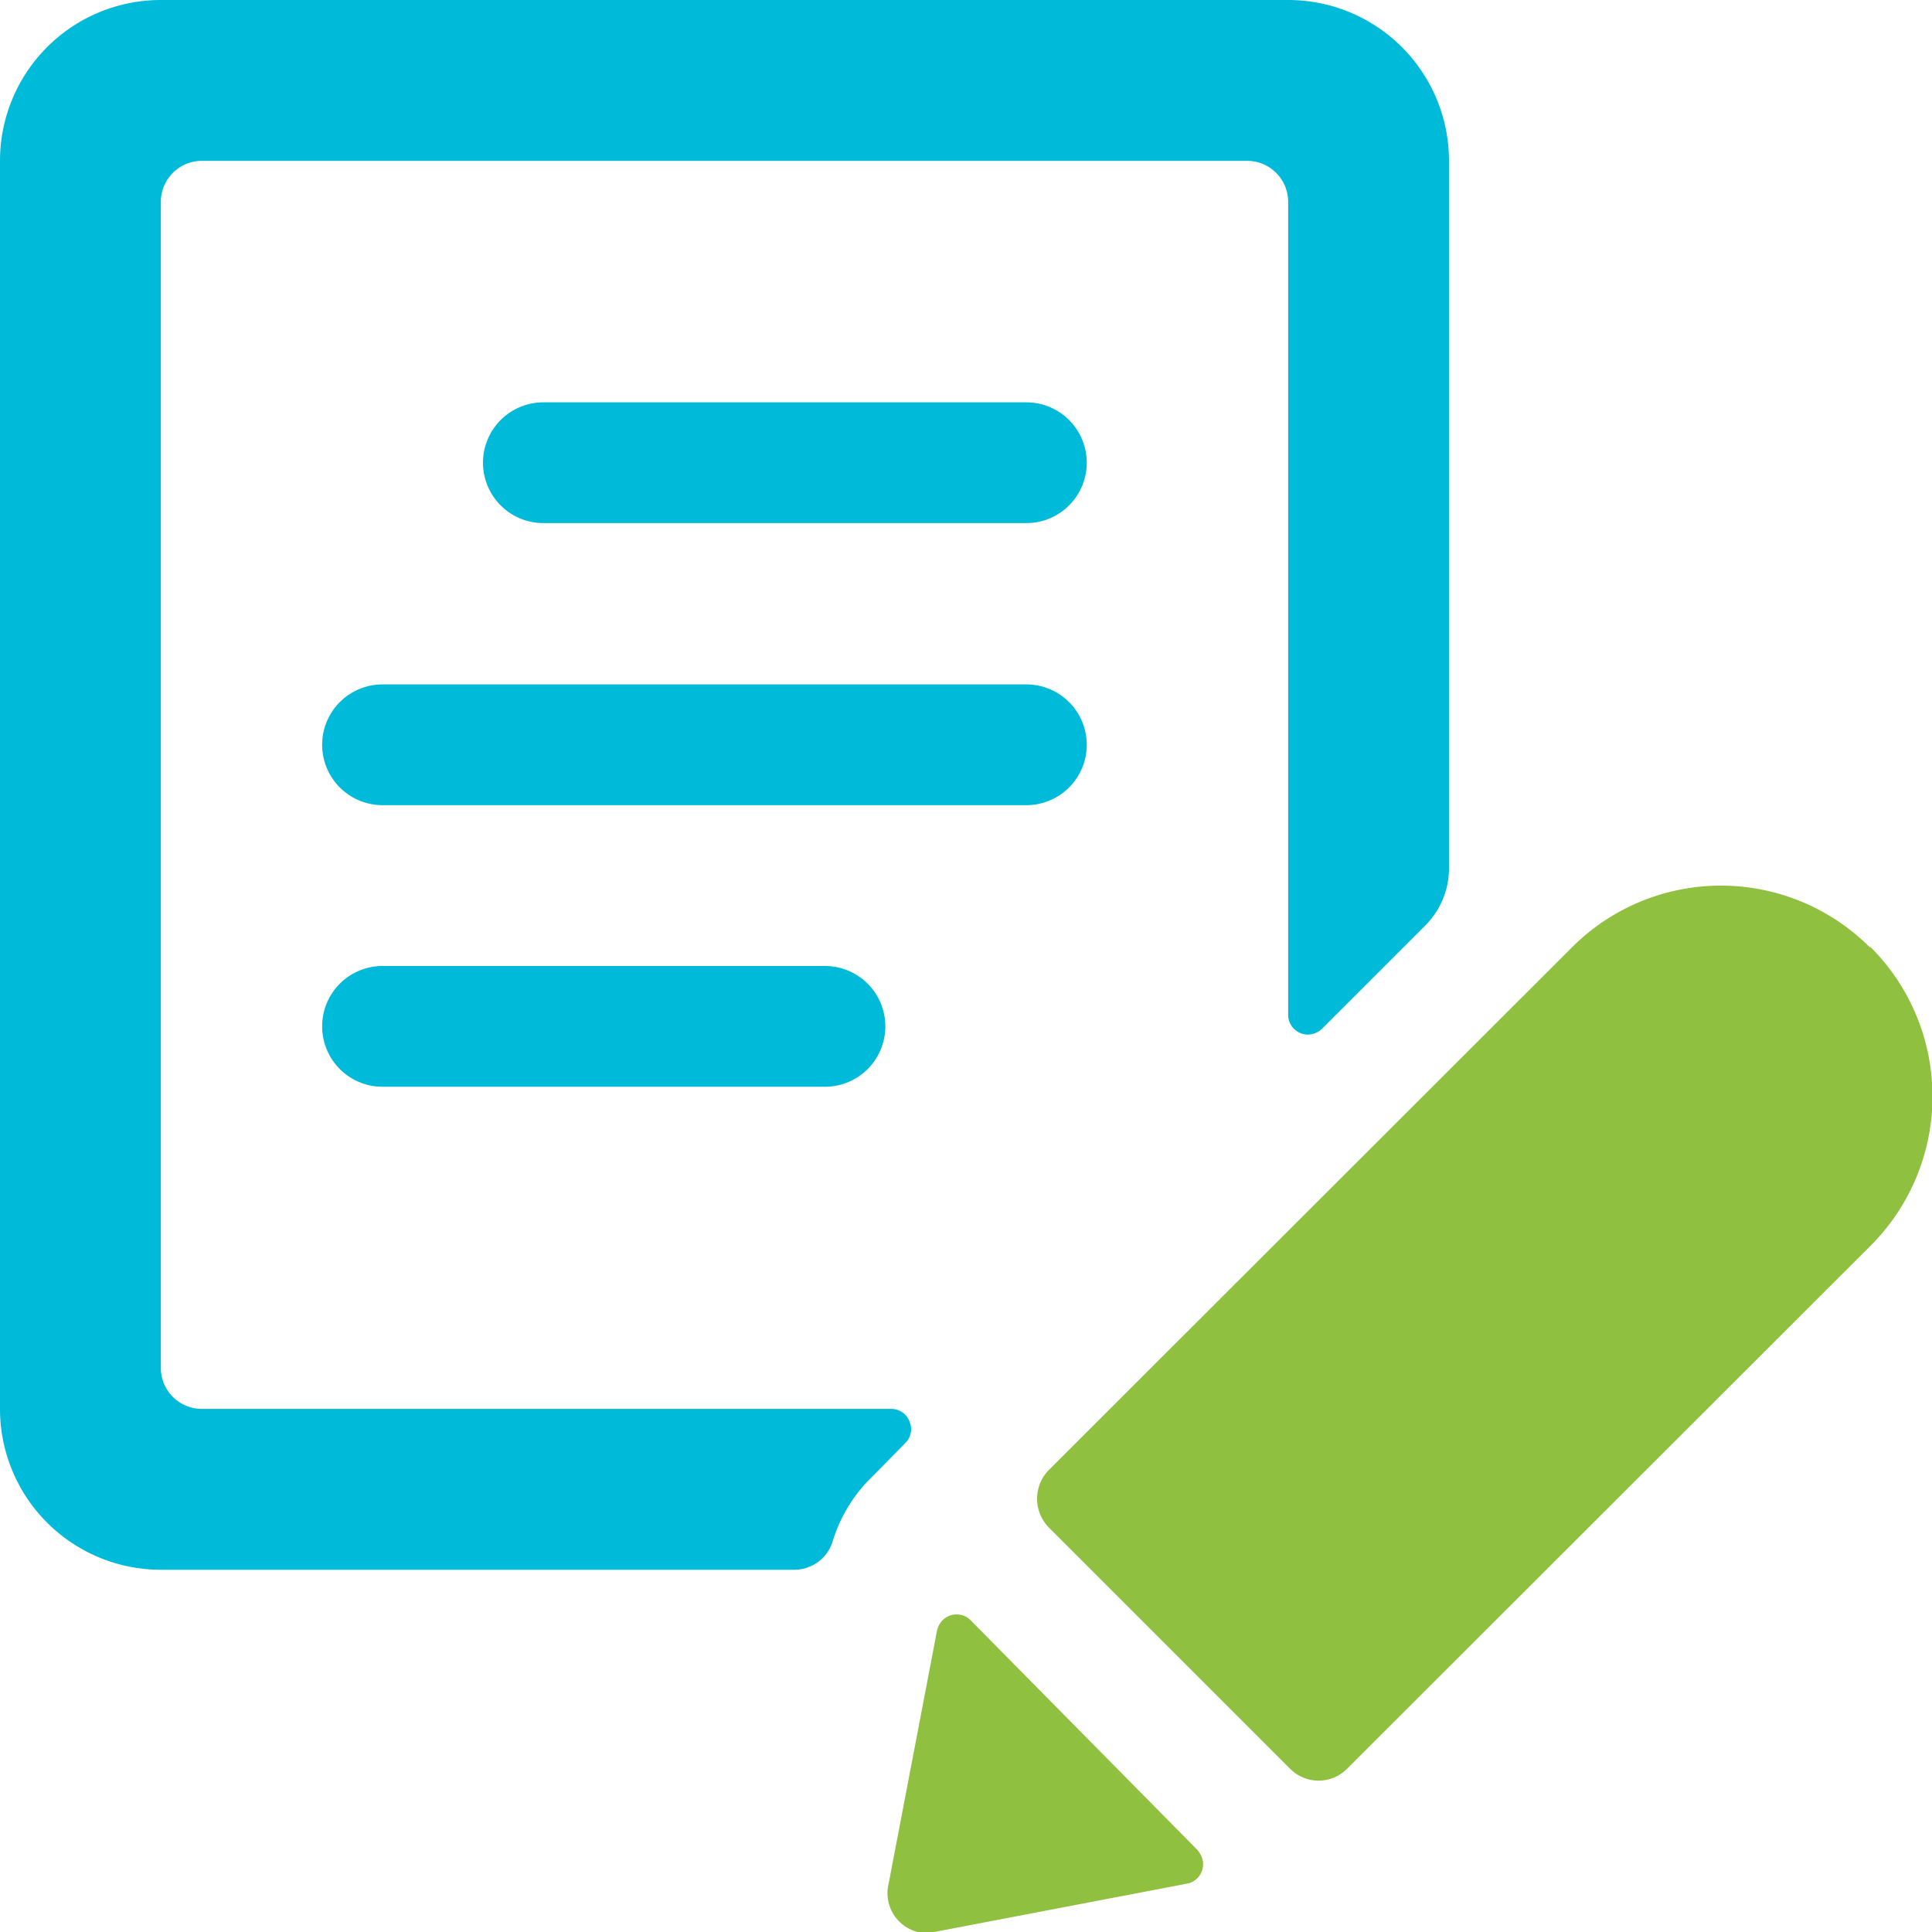 <svg viewBox="0 0 40 40" xmlns="http://www.w3.org/2000/svg"><g fill="#00bada"><path d="m21.25 8.33h-10a1.25 1.25 0 0 0 0 2.5h10a1.25 1.25 0 0 0 0-2.5z"/><path d="m22.5 15.42a1.25 1.25 0 0 0 -1.25-1.25h-13.33a1.25 1.25 0 1 0 0 2.5h13.33a1.25 1.25 0 0 0 1.25-1.25z"/><path d="m7.92 20a1.25 1.25 0 0 0 0 2.5h9.16a1.25 1.25 0 0 0 0-2.5z"/><path d="m18.83 29.43a.4.4 0 0 0 -.38-.26h-14.28a.85.85 0 0 1 -.84-.84v-24.16a.85.85 0 0 1 .84-.84h21.66a.85.85 0 0 1 .84.84v16.83a.41.41 0 0 0 .41.42.43.43 0 0 0 .3-.13l2.13-2.13a1.68 1.68 0 0 0 .49-1.23v-14.6a3.33 3.33 0 0 0 -3.33-3.33h-23.34a3.33 3.33 0 0 0 -3.33 3.33v25.84a3.33 3.33 0 0 0 3.33 3.33h13.12a.83.83 0 0 0 .79-.59 3.15 3.15 0 0 1 .84-1.36l.66-.67a.4.4 0 0 0 .09-.45z"/></g><path d="m20.1 33.55a.41.41 0 0 0 -.59 0 .47.47 0 0 0 -.11.21l-1 5.23a.83.83 0 0 0 .6 1.01h.17.17l5.23-1a.41.41 0 0 0 .33-.49.53.53 0 0 0 -.11-.21z" fill="#8fc03f"/><path d="m38.71 19.61a4.36 4.36 0 0 0 -6.16 0l-10.84 10.83a.85.85 0 0 0 0 1.18l5 5a.83.83 0 0 0 1.18 0l10.84-10.83a4.37 4.37 0 0 0 0-6.18z" fill="#8fc03f"/></svg>